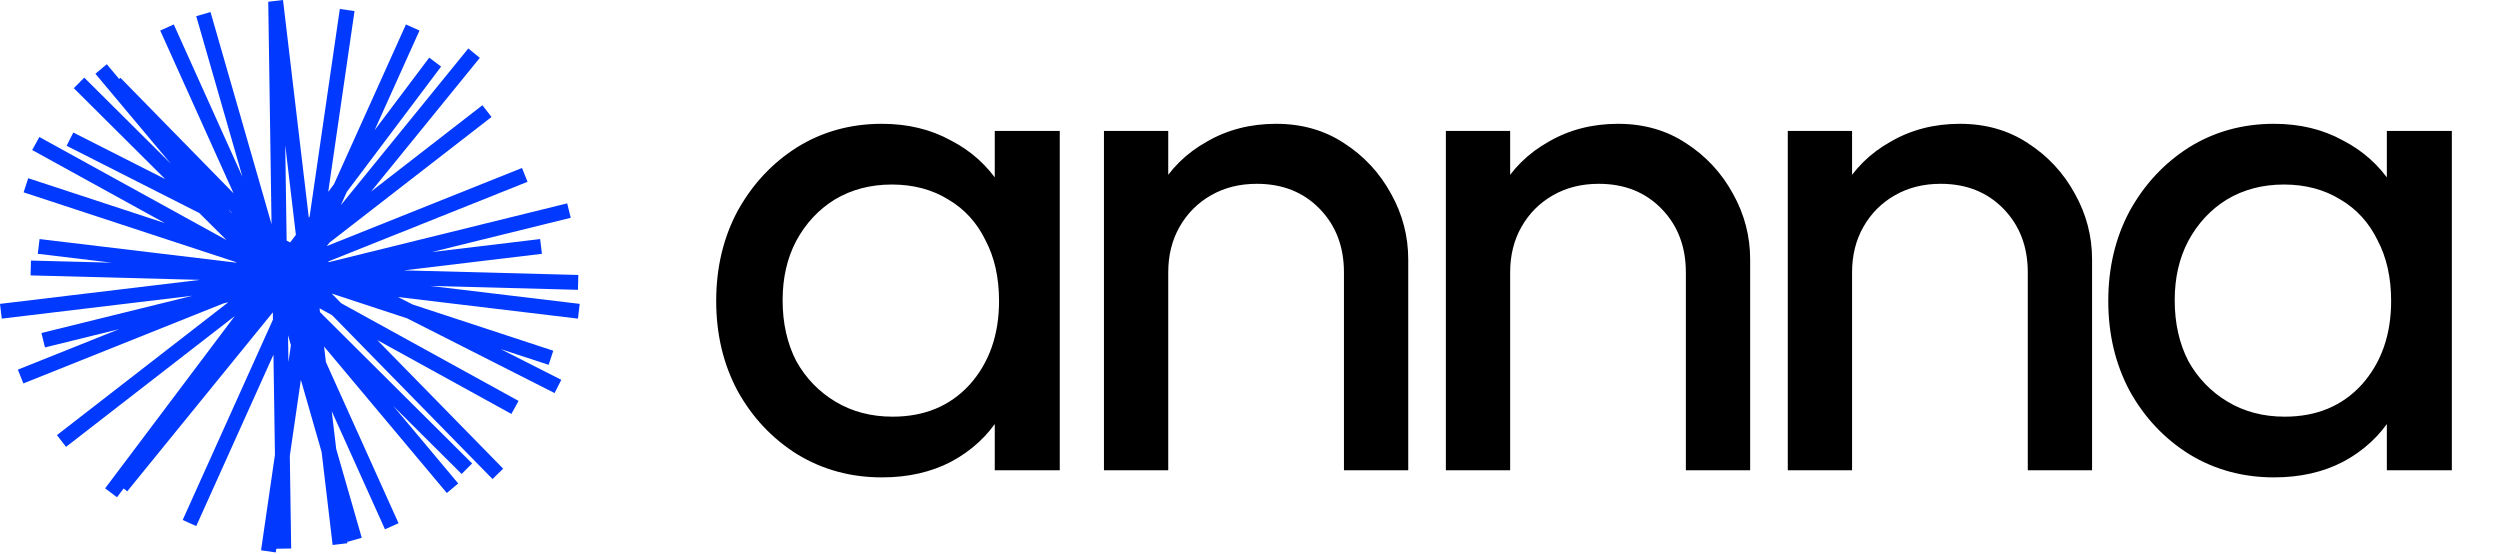 <svg width="420" height="93" viewBox="0 0 420 93" fill="none" xmlns="http://www.w3.org/2000/svg">
<path d="M148.16 80.2C142.96 80.2 138.24 78.92 134 76.36C129.76 73.72 126.4 70.16 123.92 65.68C121.52 61.2 120.32 56.16 120.32 50.56C120.32 44.96 121.52 39.92 123.92 35.44C126.4 30.96 129.72 27.4 133.88 24.76C138.12 22.12 142.88 20.8 148.16 20.8C152.48 20.8 156.32 21.72 159.68 23.56C163.12 25.32 165.88 27.8 167.96 31C170.04 34.12 171.2 37.76 171.44 41.92V59.08C171.2 63.16 170.04 66.8 167.96 70C165.96 73.2 163.24 75.72 159.8 77.56C156.44 79.32 152.56 80.2 148.16 80.2ZM149.96 70C155.32 70 159.64 68.2 162.92 64.6C166.2 60.92 167.84 56.24 167.84 50.56C167.84 46.64 167.08 43.24 165.56 40.36C164.12 37.4 162.04 35.12 159.32 33.52C156.6 31.84 153.44 31 149.84 31C146.24 31 143.04 31.84 140.24 33.52C137.52 35.2 135.36 37.52 133.76 40.48C132.24 43.36 131.48 46.68 131.48 50.44C131.48 54.28 132.24 57.68 133.76 60.64C135.36 63.52 137.56 65.8 140.36 67.48C143.16 69.16 146.36 70 149.96 70ZM167.12 79V63.64L169.16 49.72L167.12 35.92V22H178.04V79H167.12ZM225.784 79V45.76C225.784 41.44 224.424 37.88 221.704 35.08C218.984 32.28 215.464 30.88 211.144 30.88C208.264 30.88 205.704 31.52 203.464 32.8C201.224 34.08 199.464 35.84 198.184 38.08C196.904 40.32 196.264 42.88 196.264 45.76L191.824 43.24C191.824 38.92 192.784 35.08 194.704 31.72C196.624 28.36 199.304 25.72 202.744 23.8C206.184 21.8 210.064 20.8 214.384 20.8C218.704 20.8 222.504 21.88 225.784 24.04C229.144 26.2 231.784 29.04 233.704 32.56C235.624 36 236.584 39.68 236.584 43.6V79H225.784ZM185.464 79V22H196.264V79H185.464ZM283.226 79V45.76C283.226 41.44 281.866 37.88 279.146 35.08C276.426 32.28 272.906 30.88 268.586 30.88C265.706 30.88 263.146 31.52 260.906 32.8C258.666 34.08 256.906 35.84 255.626 38.08C254.346 40.32 253.706 42.88 253.706 45.76L249.266 43.24C249.266 38.92 250.226 35.08 252.146 31.72C254.066 28.36 256.746 25.72 260.186 23.8C263.626 21.8 267.506 20.8 271.826 20.8C276.146 20.8 279.946 21.88 283.226 24.04C286.586 26.2 289.226 29.04 291.146 32.56C293.066 36 294.026 39.68 294.026 43.6V79H283.226ZM242.906 79V22H253.706V79H242.906ZM340.668 79V45.76C340.668 41.44 339.308 37.88 336.588 35.08C333.868 32.28 330.348 30.88 326.028 30.88C323.148 30.88 320.588 31.52 318.348 32.8C316.108 34.08 314.348 35.84 313.068 38.08C311.788 40.32 311.148 42.88 311.148 45.76L306.708 43.24C306.708 38.92 307.668 35.08 309.588 31.72C311.508 28.36 314.188 25.72 317.628 23.8C321.068 21.8 324.948 20.8 329.268 20.8C333.588 20.8 337.388 21.88 340.668 24.04C344.028 26.2 346.668 29.04 348.588 32.56C350.508 36 351.468 39.68 351.468 43.6V79H340.668ZM300.348 79V22H311.148V79H300.348ZM382.03 80.2C376.83 80.2 372.11 78.92 367.87 76.36C363.63 73.72 360.27 70.16 357.79 65.68C355.39 61.2 354.19 56.16 354.19 50.56C354.19 44.96 355.39 39.92 357.79 35.44C360.27 30.96 363.59 27.4 367.75 24.76C371.99 22.12 376.75 20.8 382.03 20.8C386.35 20.8 390.19 21.72 393.55 23.56C396.99 25.32 399.75 27.8 401.83 31C403.91 34.12 405.07 37.76 405.31 41.92V59.08C405.07 63.16 403.91 66.8 401.83 70C399.83 73.2 397.11 75.72 393.67 77.56C390.31 79.32 386.43 80.2 382.03 80.2ZM383.83 70C389.19 70 393.51 68.2 396.79 64.6C400.07 60.92 401.71 56.24 401.71 50.56C401.71 46.64 400.95 43.24 399.43 40.36C397.99 37.4 395.91 35.12 393.19 33.52C390.47 31.84 387.31 31 383.71 31C380.11 31 376.91 31.84 374.11 33.52C371.39 35.2 369.23 37.52 367.63 40.48C366.11 43.36 365.35 46.68 365.35 50.44C365.35 54.28 366.11 57.68 367.63 60.64C369.23 63.52 371.43 65.8 374.23 67.48C377.03 69.16 380.23 70 383.83 70ZM400.99 79V63.64L403.03 49.72L400.99 35.92V22H411.91V79H400.99Z" fill="black"/>
<path fill-rule="evenodd" clip-rule="evenodd" d="M54.029 75.924L55.881 91.559L58.361 91.265L58.304 90.785L58.376 91.035L60.775 90.345L56.484 75.429L55.731 69.073L64.676 88.922L66.953 87.897L54.754 60.828L54.445 58.224L75.068 82.826L76.982 81.222L66.066 68.2L77.555 79.629L79.316 77.859L53.76 52.437L53.683 51.791L55.79 52.952L82.746 80.482L84.53 78.735L63.374 57.128L85.913 69.541L87.118 67.355L57.317 50.942L55.728 49.319L68.392 53.48L93.17 66.036L94.299 63.809L84.099 58.641L92.171 61.293L92.951 58.921L69.352 51.167L66.85 49.899L97.095 53.529L97.392 51.05L72.276 48.036L97.095 48.689L97.16 46.193L67.856 45.422L91.045 42.64L90.747 40.161L72.544 42.345L95.885 36.59L95.287 34.166L55.272 44.032L55.105 43.948L88.625 30.541L87.698 28.223L54.884 41.347L55.382 40.735L82.575 19.652L81.045 17.679L62.338 32.182L80.61 9.719L78.673 8.143L57.255 34.476L58.265 32.234L74.106 11.183L72.111 9.682L62.928 21.884L70.476 5.133L68.199 4.108L56.103 30.955L55.142 32.232L59.56 1.863L57.09 1.504L52.014 36.389L51.879 36.568L47.546 0L45.066 0.294L45.618 37.657L35.366 2.023L32.967 2.714L40.738 29.726L29.193 4.108L26.917 5.133L39.241 32.48L20.231 13.066L20.021 13.271L17.941 10.789L16.027 12.393L28.687 27.495L14.158 13.042L12.397 14.812L27.752 30.087L12.316 22.265L11.187 24.491L33.487 35.792L38.05 40.331L6.612 23.017L5.407 25.204L27.706 37.485L4.745 29.941L3.965 32.313L39.534 43.999L39.786 44.137L6.645 40.161L6.347 42.64L18.773 44.131L5.203 43.773L5.137 46.269L33.599 47.018L0 51.05L0.297 53.529L32.36 49.681L6.96 55.944L7.557 58.368L19.998 55.301L3 62.099L3.927 64.418L37.526 50.979L38.359 50.774L9.564 73.099L11.094 75.072L39.446 53.09L17.662 82.04L19.657 83.541L20.772 82.058L21.373 82.546L45.836 52.471L45.854 53.7L30.69 87.355L32.967 88.381L45.941 59.585L46.19 76.413L43.856 92.45L46.327 92.809L46.422 92.157L46.422 92.187L48.919 92.15L48.689 76.576L50.546 63.817L54.029 75.924ZM49.707 39.454L48.749 40.727L48.156 40.426L47.919 24.363L49.707 39.454ZM38.369 35.159L38.967 35.77L38.818 35.694L38.369 35.159ZM48.87 57.993L48.457 60.833L48.39 56.325L48.87 57.993Z" fill="#0239FE"/>
</svg>
